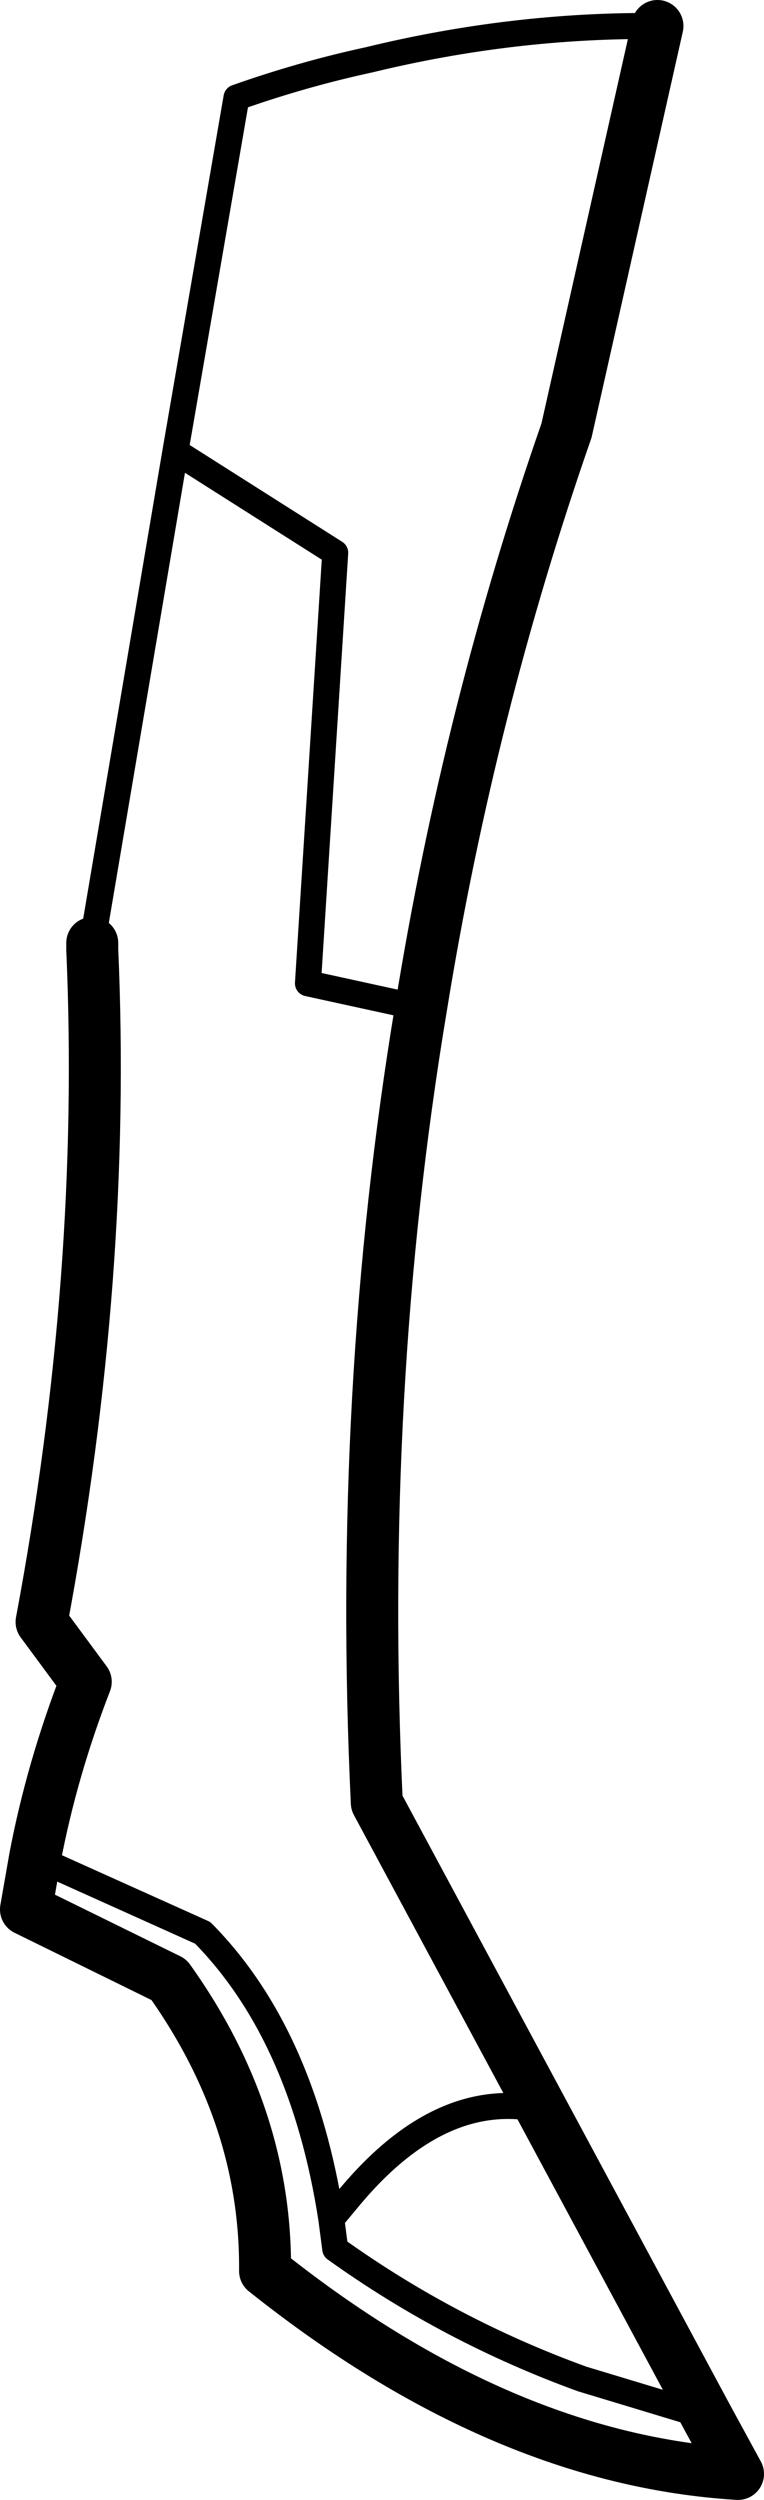 <?xml version="1.0" encoding="UTF-8" standalone="no"?>
<svg xmlns:xlink="http://www.w3.org/1999/xlink" height="96.1px" width="29.4px" xmlns="http://www.w3.org/2000/svg">
  <g transform="matrix(1.0, 0.0, 0.0, 1.0, -194.7, -361.4)">
    <path d="M210.9 400.15 Q212.75 388.7 216.5 377.95 L220.0 362.4 M210.9 400.15 Q208.45 414.85 209.2 430.7 L215.55 442.5 221.9 454.3 223.1 456.5 Q214.0 455.95 204.9 448.7 204.95 442.75 201.2 437.5 L195.7 434.8 196.05 432.8 Q196.7 429.4 198.0 426.05 L196.3 423.75 Q198.8 410.4 198.25 397.9 L198.25 397.65" fill="none" stroke="#000000" stroke-linecap="round" stroke-linejoin="round" stroke-width="2.0"/>
    <path d="M220.0 362.4 Q214.45 362.35 208.9 363.7 206.35 364.25 203.8 365.15 L201.45 378.75 207.6 382.65 206.55 399.2 210.9 400.15 M198.25 397.65 L201.45 378.75 M215.55 442.5 Q211.7 441.65 208.2 445.8 L207.45 446.7 207.6 447.85 Q212.0 451.0 217.1 452.85 L221.9 454.3 M207.45 446.7 Q206.35 439.6 202.5 435.7 L196.05 432.8" fill="none" stroke="#000000" stroke-linecap="round" stroke-linejoin="round" stroke-width="1.0"/>
  </g>
</svg>

